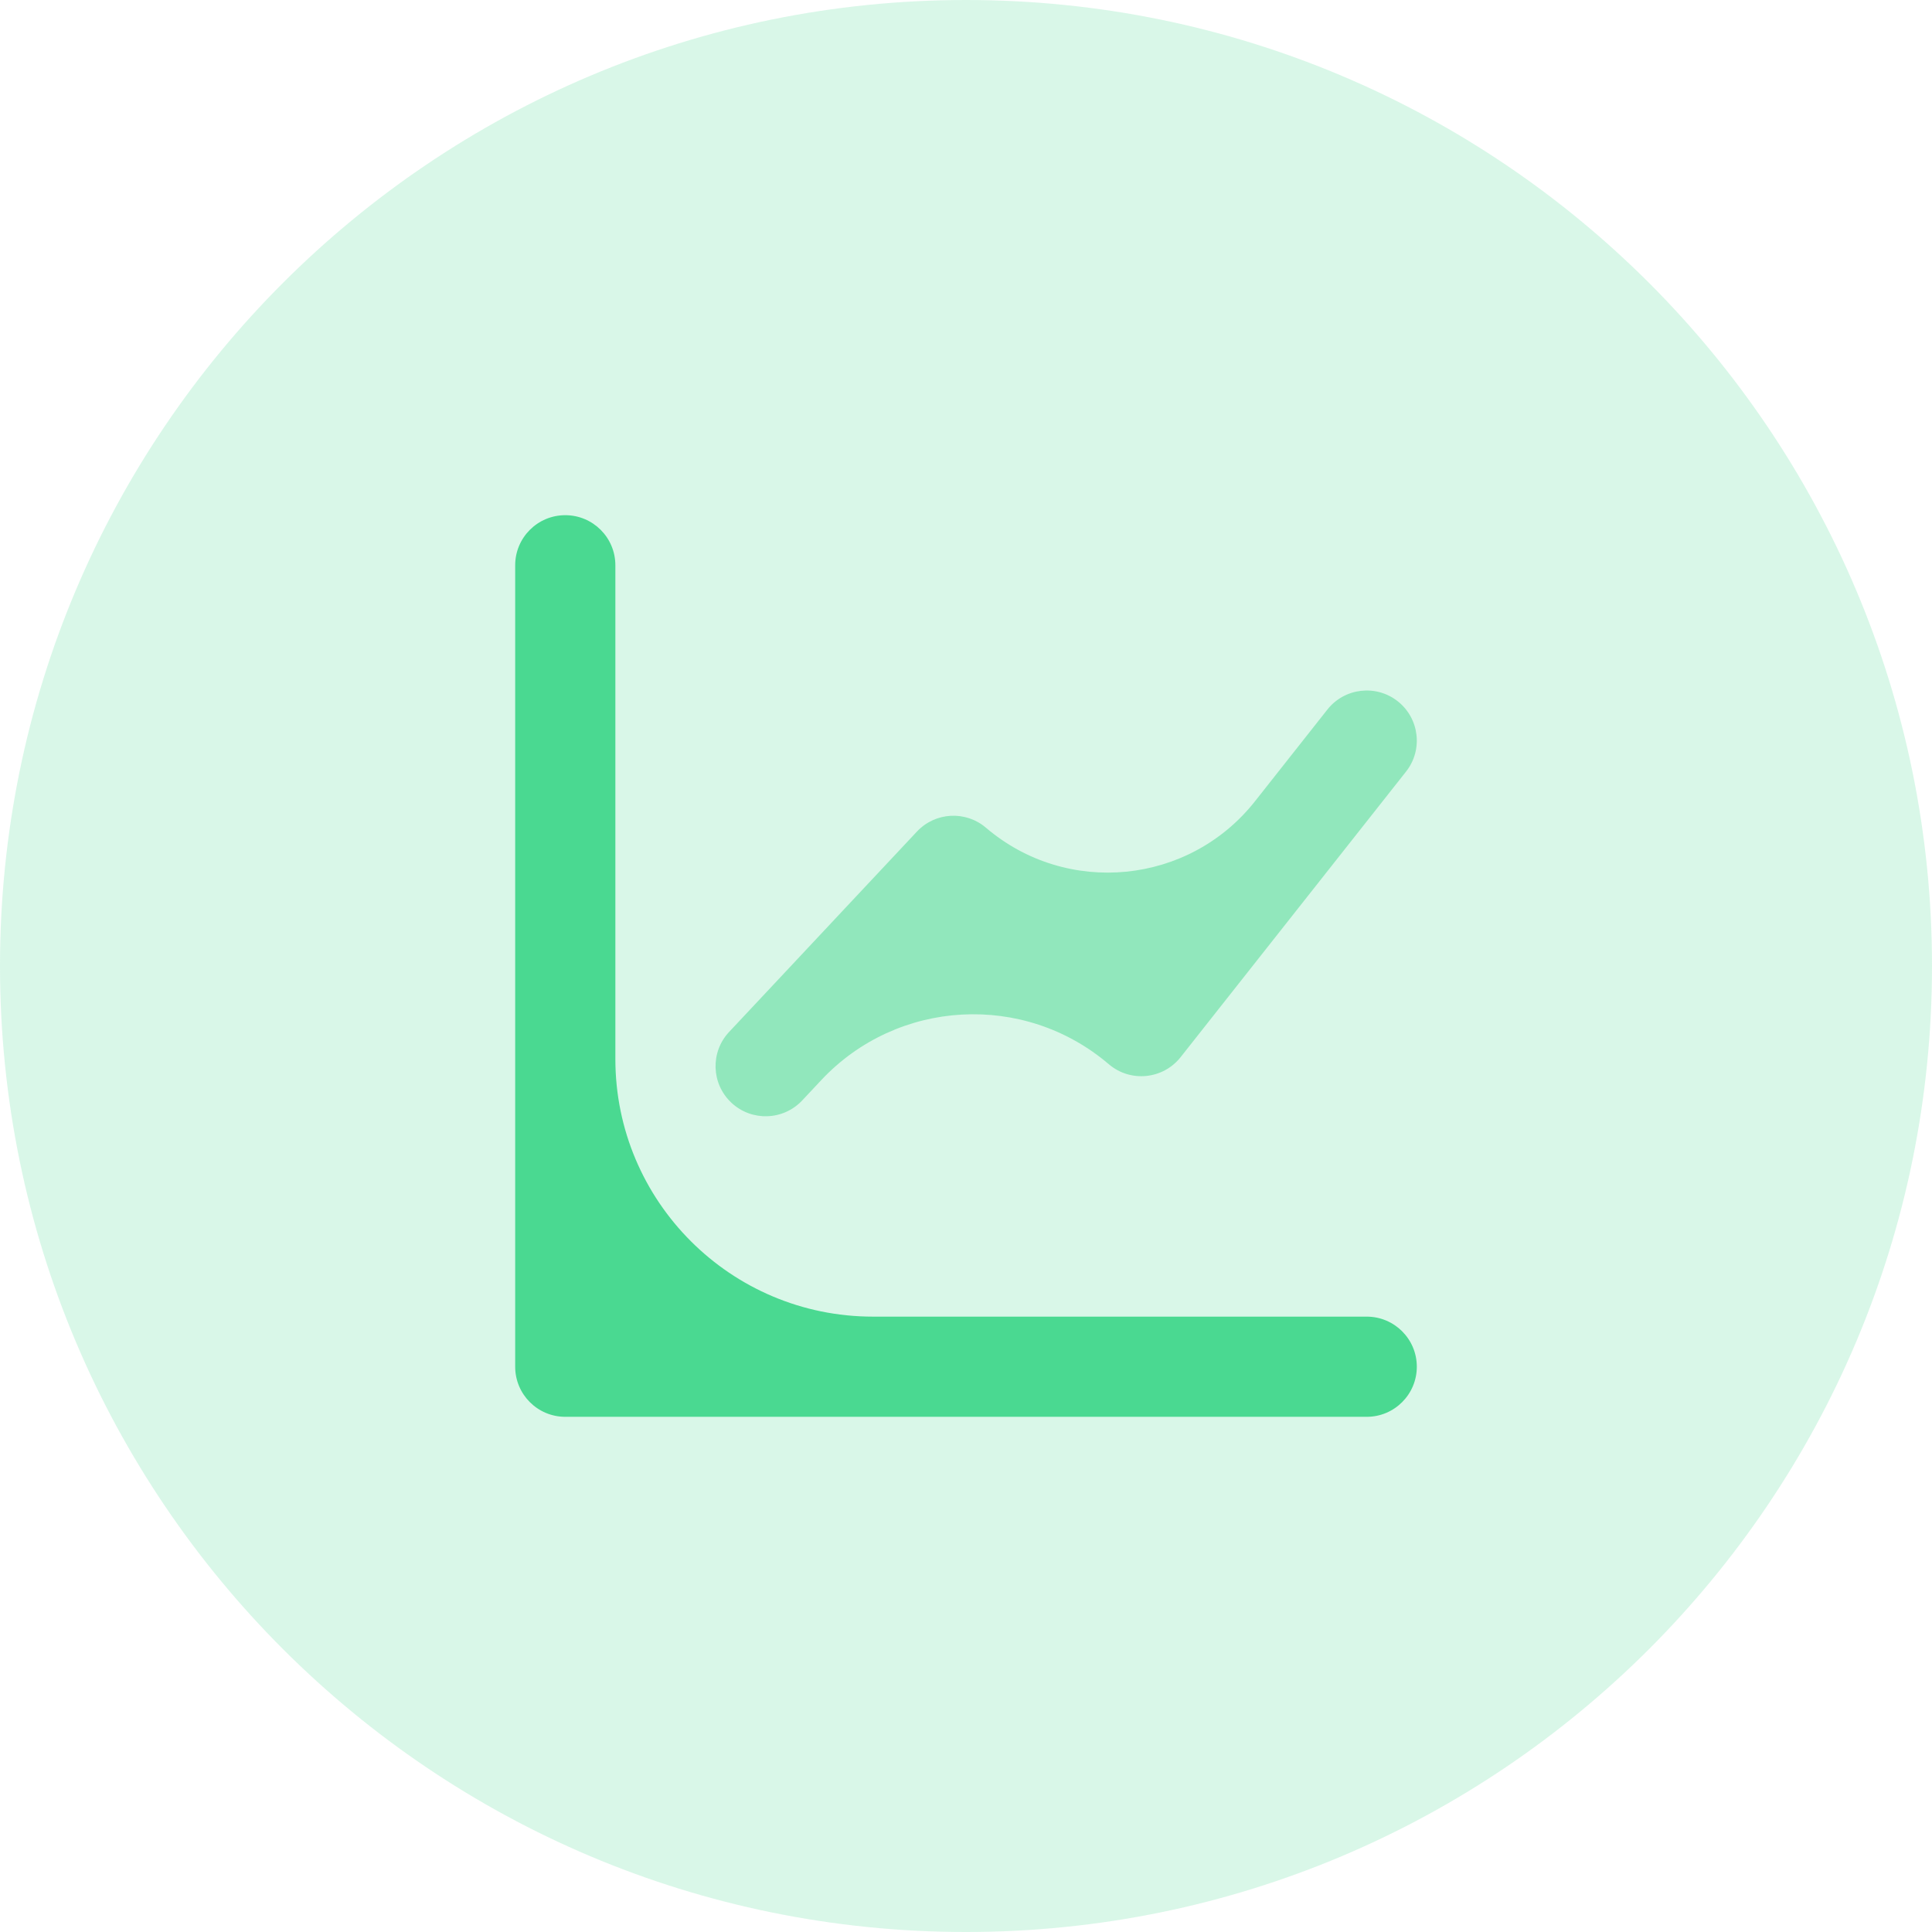 <svg width="41" height="41" viewBox="0 0 41 41" fill="none" xmlns="http://www.w3.org/2000/svg">
<path opacity="0.21" fill-rule="evenodd" clip-rule="evenodd" d="M41 20.5C41 31.822 31.822 41 20.5 41C9.178 41 0 31.822 0 20.5C0 9.178 9.178 0 20.5 0C31.822 0 41 9.178 41 20.5Z" fill="#4AD991"/>
<path d="M13.059 22.474C13.059 25.493 15.507 27.941 18.526 27.941H29.004C29.591 27.941 30.067 28.417 30.067 29.004C30.067 29.591 29.591 30.067 29.004 30.067H11.996C11.409 30.067 10.933 29.591 10.933 29.004V11.996C10.933 11.409 11.409 10.933 11.996 10.933C12.583 10.933 13.059 11.409 13.059 11.996V22.474Z" fill="#4AD991"/>
<path opacity="0.5" d="M17.024 23.353C16.622 23.781 15.949 23.803 15.521 23.401C15.093 23 15.071 22.327 15.473 21.899L19.459 17.647C19.847 17.233 20.492 17.197 20.924 17.566C22.642 19.031 25.234 18.776 26.633 17.004L28.169 15.058C28.533 14.597 29.202 14.519 29.662 14.882C30.123 15.246 30.202 15.915 29.838 16.375L25.055 22.434C24.681 22.907 23.989 22.976 23.53 22.584C21.731 21.049 19.043 21.198 17.426 22.924L17.024 23.353Z" fill="#4AD991"/>
</svg>
